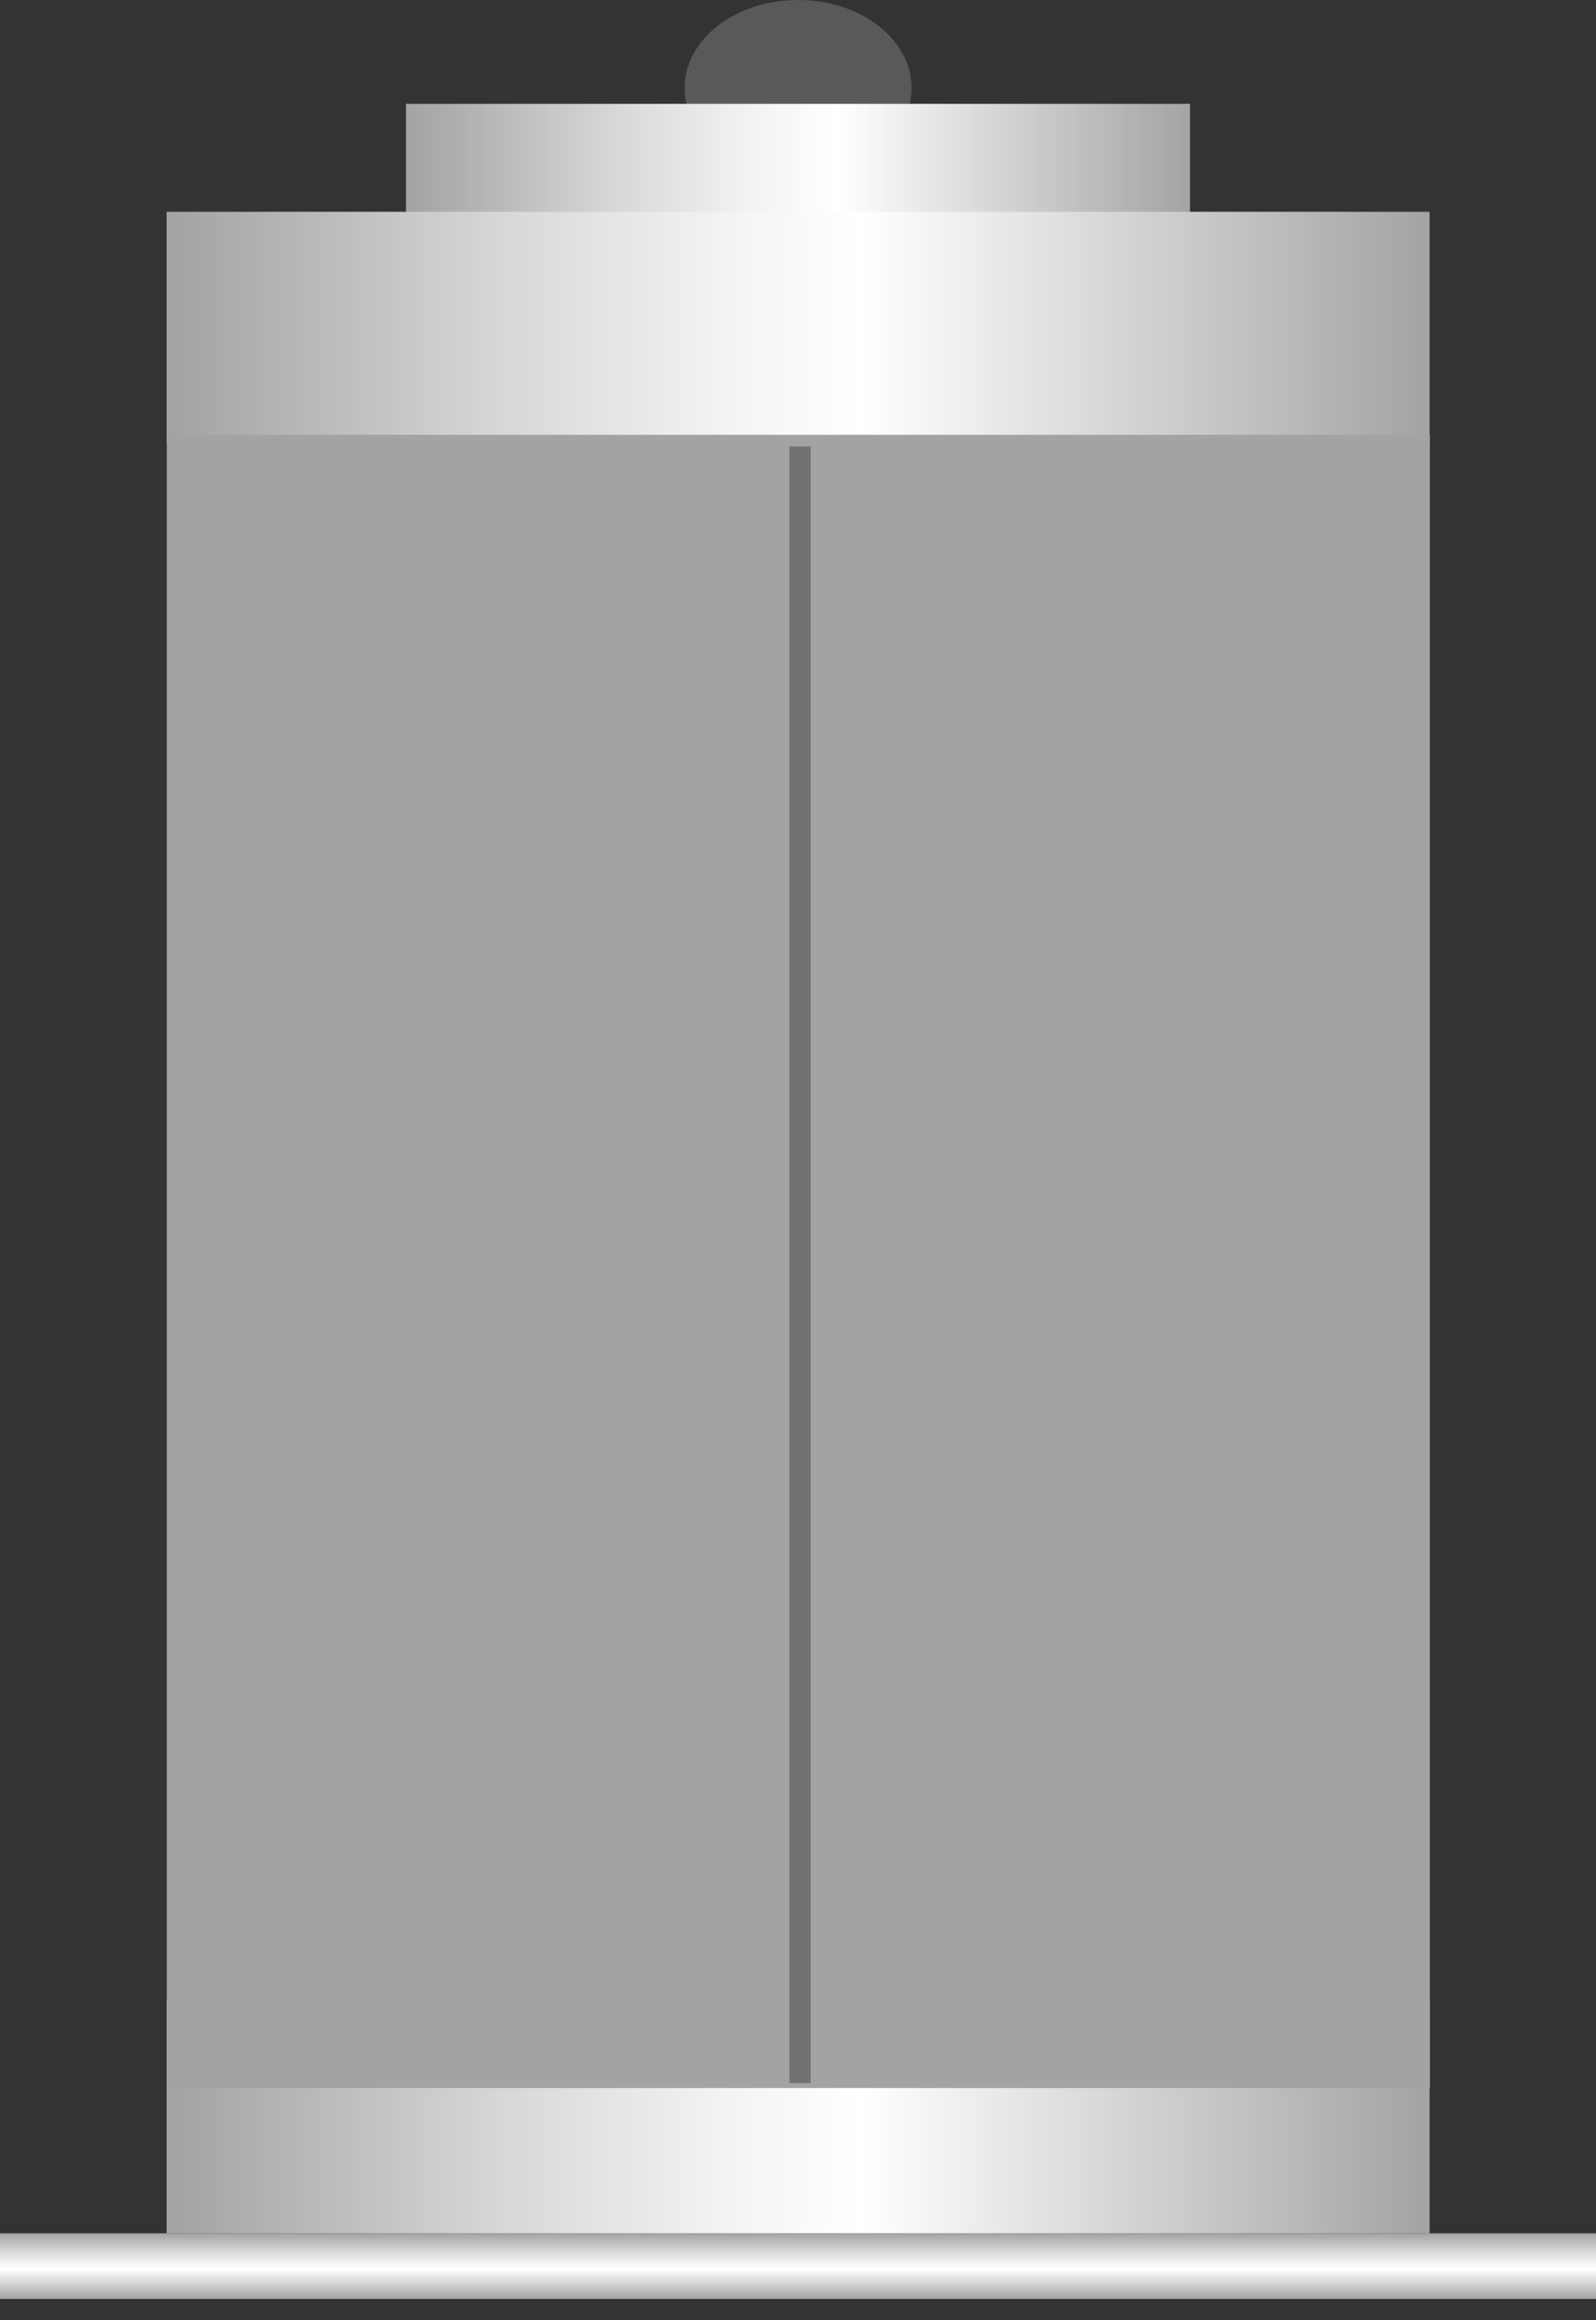 <svg width="53" height="77" viewBox="0 0 53 77" fill="none" xmlns="http://www.w3.org/2000/svg">
<rect x="0" y="0" width="53" height="77" fill="#333333" stroke="none"/>
<path d="M30.272 2.919C30.272 4.532 28.586 5.838 26.503 5.838C24.421 5.838 22.734 4.532 22.734 2.919C22.734 1.306 24.421 0 26.503 0C28.586 0 30.272 1.306 30.272 2.919Z" fill="#595959"/>
<path d="M53 74.122H0V76.3H53V74.122Z" fill="url(#paint0_linear_112_425)"/>
<path d="M39.518 3.446H13.482V7.814H39.518V3.446Z" fill="url(#paint1_linear_112_425)"/>
<path opacity="0.7" d="M45.058 13.142H7.949V71.663H45.058V13.142Z" fill="#8FE5FF"/>
<path opacity="0.7" d="M19.858 13.142H11.675V71.663H19.858V13.142Z" fill="#EBFDFF"/>
<path opacity="0.7" d="M25.611 13.142H21.41V71.663H25.611V13.142Z" fill="#EBFDFF"/>
<path opacity="0.7" d="M37.336 13.142H27.382V71.663H37.336V13.142Z" fill="#EBFDFF"/>
<path opacity="0.7" d="M42.423 13.142H39.327V71.663H42.423V13.142Z" fill="#EBFDFF"/>
<g style="mix-blend-mode:multiply">
<path d="M45.058 9.081H7.829V16.797H45.058V9.081Z" fill="#AFAFAF"/>
</g>
<g style="mix-blend-mode:multiply">
<path d="M45.058 64.343H7.829V72.058H45.058V64.343Z" fill="#AFAFAF"/>
</g>
<path d="M47.474 7.029H5.533V14.744H47.474V7.029Z" fill="url(#paint2_linear_112_425)"/>
<path d="M47.474 66.406H5.533V74.121H47.474V66.406Z" fill="url(#paint3_linear_112_425)"/>
<path d="M47.482 69.299H5.54L5.54 14.431H47.482V69.304V69.299ZM15.601 17.163H26.579H40.043H44.122H9.037H15.601Z" fill="url(#paint4_linear_112_425)"/>
<path d="M26.921 14.816H26.213V69.139H26.921V14.816Z" fill="black" fill-opacity="0.3"/>
<defs>
<linearGradient id="paint0_linear_112_425" x1="26.503" y1="74.122" x2="26.503" y2="76.3" gradientUnits="userSpaceOnUse">
<stop stop-color="#A3A3A3"/>
<stop offset="0.04" stop-color="#AAAAAA"/>
<stop offset="0.27" stop-color="#D8D8D8"/>
<stop offset="0.45" stop-color="#F4F4F4"/>
<stop offset="0.55" stop-color="white"/>
<stop offset="1" stop-color="#A3A3A3"/>
</linearGradient>
<linearGradient id="paint1_linear_112_425" x1="13.482" y1="5.63" x2="39.526" y2="5.63" gradientUnits="userSpaceOnUse">
<stop stop-color="#A3A3A3"/>
<stop offset="0.04" stop-color="#AAAAAA"/>
<stop offset="0.27" stop-color="#D8D8D8"/>
<stop offset="0.45" stop-color="#F4F4F4"/>
<stop offset="0.55" stop-color="white"/>
<stop offset="1" stop-color="#A3A3A3"/>
</linearGradient>
<linearGradient id="paint2_linear_112_425" x1="5.533" y1="10.887" x2="47.474" y2="10.887" gradientUnits="userSpaceOnUse">
<stop stop-color="#A3A3A3"/>
<stop offset="0.04" stop-color="#AAAAAA"/>
<stop offset="0.27" stop-color="#D8D8D8"/>
<stop offset="0.45" stop-color="#F4F4F4"/>
<stop offset="0.55" stop-color="white"/>
<stop offset="1" stop-color="#A3A3A3"/>
</linearGradient>
<linearGradient id="paint3_linear_112_425" x1="5.533" y1="70.264" x2="47.474" y2="70.264" gradientUnits="userSpaceOnUse">
<stop stop-color="#A3A3A3"/>
<stop offset="0.04" stop-color="#AAAAAA"/>
<stop offset="0.27" stop-color="#D8D8D8"/>
<stop offset="0.45" stop-color="#F4F4F4"/>
<stop offset="0.55" stop-color="white"/>
<stop offset="1" stop-color="#A3A3A3"/>
</linearGradient>
<linearGradient id="paint4_linear_112_425" x1="0.589" y1="64.708" x2="45.859" y2="12.867" gradientUnits="userSpaceOnUse">
<stop stop-color="#A3A3A3"/>
<stop offset="1" stop-color="#A3A3A3"/>
</linearGradient>
</defs>
</svg>
